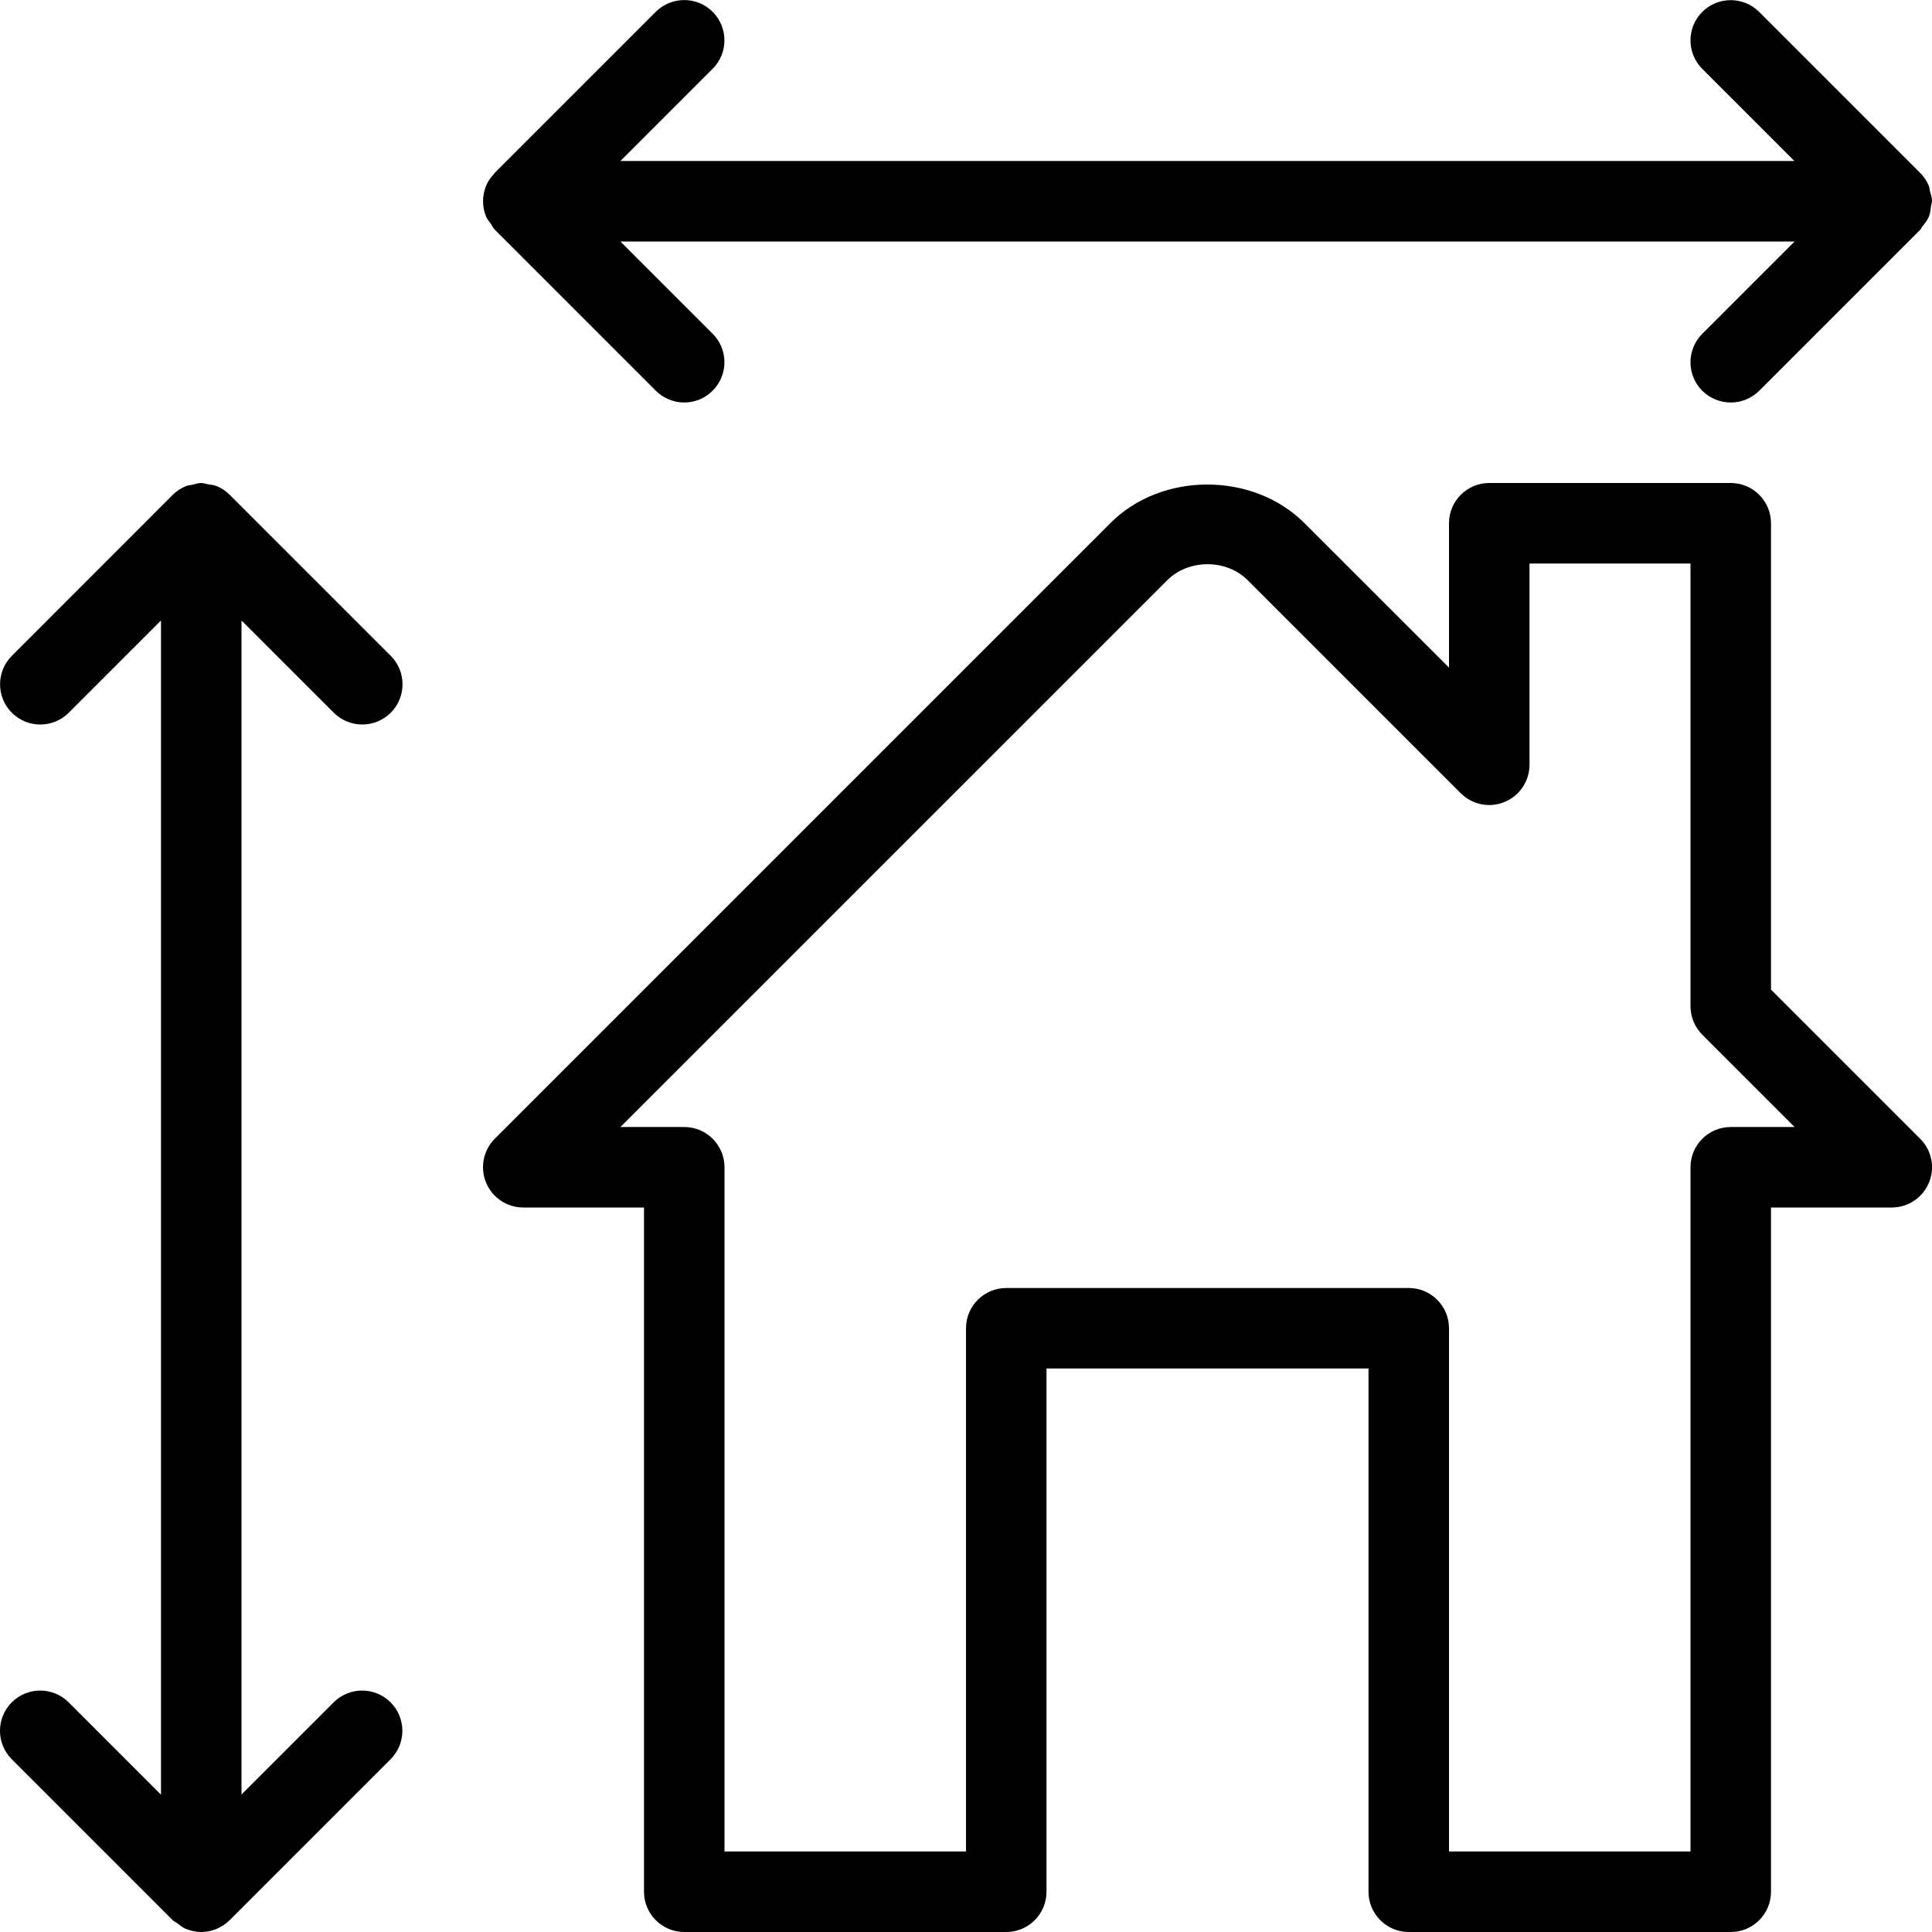 <?xml version="1.0" encoding="iso-8859-1"?>
<!-- Generator: Adobe Illustrator 19.0.0, SVG Export Plug-In . SVG Version: 6.00 Build 0)  -->
<svg version="1.1" id="Layer_1" xmlns="http://www.w3.org/2000/svg" xmlns:xlink="http://www.w3.org/1999/xlink" x="0px" y="0px"
	 viewBox="0 0 24 24" style="enable-background:new 0 0 24 24;" xml:space="preserve">
<g>
	<path d="M4.146,8.854C4.244,8.951,4.372,9,4.5,9s0.256-0.049,0.354-0.146c0.195-0.195,0.195-0.512,0-0.707l-2-2l0,0
		C2.807,6.1,2.752,6.063,2.69,6.038C2.656,6.024,2.619,6.022,2.583,6.016C2.555,6.011,2.529,6,2.5,6
		C2.462,6,2.428,6.013,2.393,6.021C2.365,6.027,2.337,6.027,2.311,6.038c-0.063,0.026-0.12,0.063-0.167,0.111L0.147,8.147
		c-0.195,0.195-0.195,0.512,0,0.707s0.512,0.195,0.707,0L2,7.708v14.586l-1.147-1.147c-0.195-0.195-0.512-0.195-0.707,0
		s-0.195,0.512,0,0.707l2,2c0.017,0.016,0.038,0.023,0.056,0.037c0.034,0.026,0.067,0.054,0.107,0.07C2.37,23.986,2.435,24,2.5,24
		s0.13-0.013,0.191-0.039c0.062-0.026,0.118-0.064,0.165-0.111l1.996-1.996c0.195-0.195,0.195-0.512,0-0.707s-0.512-0.195-0.707,0
		L3,22.292V7.708L4.146,8.854z"/>
	<path d="M6.039,2.692C6.053,2.725,6.077,2.75,6.097,2.779c0.017,0.025,0.027,0.052,0.049,0.074l2,2C8.244,4.951,8.372,5,8.5,5
		s0.256-0.049,0.353-0.147c0.195-0.195,0.195-0.512,0-0.707L7.707,3h14.586l-1.147,1.147c-0.195,0.195-0.195,0.512,0,0.707
		C21.244,4.951,21.372,5,21.5,5s0.256-0.049,0.353-0.145l2-2c0.014-0.014,0.019-0.032,0.031-0.046
		c0.029-0.036,0.059-0.073,0.077-0.117c0.018-0.043,0.022-0.089,0.027-0.134C23.991,2.537,24,2.52,24,2.5
		c0-0.047-0.015-0.089-0.027-0.132c-0.005-0.018-0.004-0.038-0.011-0.056c-0.026-0.065-0.065-0.122-0.115-0.17l-1.994-1.994
		c-0.195-0.195-0.512-0.195-0.707,0s-0.195,0.512,0,0.707L22.291,2H7.707l1.146-1.146c0.195-0.195,0.195-0.512,0-0.707
		s-0.512-0.195-0.707,0l-2,2c-0.004,0.004-0.005,0.01-0.01,0.014c-0.04,0.043-0.075,0.092-0.098,0.147
		C5.988,2.431,5.988,2.57,6.039,2.692z"/>
	<path d="M22,12.293V6.5C22,6.224,21.776,6,21.5,6h-3C18.224,6,18,6.224,18,6.5v1.793l-1.795-1.794
		c-0.639-0.639-1.774-0.641-2.412,0l-7.647,7.647c-0.142,0.143-0.185,0.358-0.108,0.545C6.115,14.878,6.298,15,6.5,15H8v8.5
		C8,23.776,8.224,24,8.5,24h4c0.276,0,0.5-0.224,0.5-0.5V17h4v6.5c0,0.276,0.224,0.5,0.5,0.5h4c0.276,0,0.5-0.224,0.5-0.5V15h1.5
		c0.202,0,0.384-0.121,0.462-0.308c0.078-0.187,0.035-0.402-0.108-0.545L22,12.293z M21.5,14c-0.276,0-0.5,0.224-0.5,0.5V23h-3v-6.5
		c0-0.276-0.224-0.5-0.5-0.5h-5c-0.276,0-0.5,0.224-0.5,0.5V23H9v-8.5C9,14.224,8.776,14,8.5,14H7.707l6.794-6.793
		c0.263-0.263,0.733-0.265,0.998,0l2.647,2.647c0.144,0.143,0.359,0.186,0.545,0.108C18.878,9.885,19,9.702,19,9.5V7h2v5.5
		c0,0.133,0.053,0.26,0.147,0.354L22.293,14H21.5z"/>
</g>
</svg>
